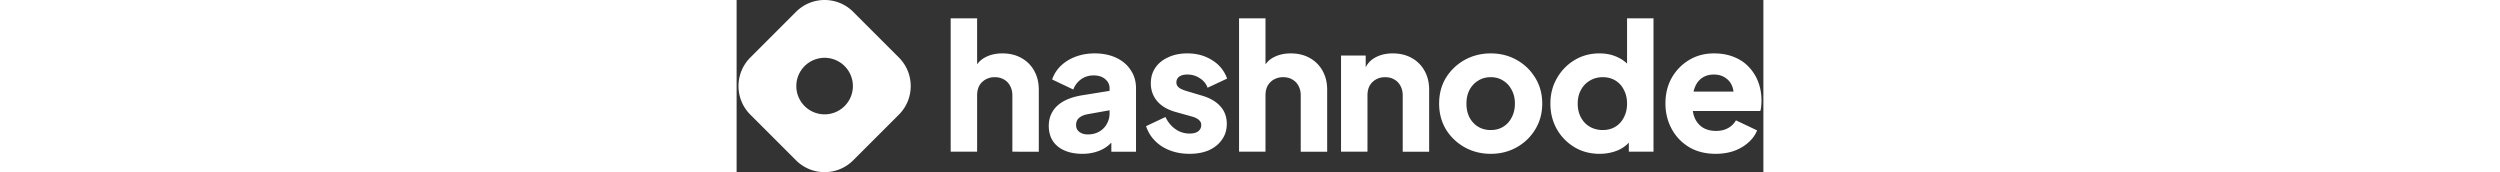<svg fill="none" viewBox="0 0 334 56" height="23" xmlns="http://www.w3.org/2000/svg">
    <rect x="0" y="0" width="334" height="56" fill="#333333" stroke="none"/>
    <path fill="white" fill-rule="evenodd"
        d="M4.464 18.71c-5.133 5.131-5.133 13.449 0 18.58l14.868 14.862c5.133 5.13 13.454 5.13 18.586 0L52.786 37.29c5.133-5.13 5.133-13.448 0-18.579L37.918 3.848c-5.133-5.13-13.454-5.13-18.586 0L4.464 18.71ZM35.13 34.503a9.193 9.193 0 0 0 0-13.006 9.2 9.2 0 0 0-13.01 0 9.193 9.193 0 0 0 0 13.006 9.202 9.202 0 0 0 13.01 0Z"
        clip-rule="evenodd"></path>
    <path fill="white"
        d="M69.636 49.346V5.966h8.599v18.28l-1.032-1.375c.726-1.872 1.892-3.247 3.497-4.126 1.643-.917 3.554-1.375 5.733-1.375 2.37 0 4.433.496 6.191 1.49a10.498 10.498 0 0 1 4.185 4.183c.994 1.758 1.49 3.82 1.49 6.19v20.113H89.7v-18.28c0-1.223-.248-2.273-.745-3.152a4.968 4.968 0 0 0-2.006-2.063c-.841-.497-1.835-.745-2.981-.745-1.109 0-2.102.248-2.981.745a5.353 5.353 0 0 0-2.064 2.063c-.459.879-.688 1.93-.688 3.152v18.28h-8.6ZM112.496 50.034c-2.255 0-4.204-.363-5.848-1.089-1.643-.726-2.904-1.757-3.783-3.094-.879-1.376-1.319-3-1.319-4.871 0-1.758.401-3.305 1.204-4.642.802-1.375 2.025-2.521 3.669-3.438 1.681-.917 3.764-1.567 6.248-1.949l9.574-1.547v6.304l-8.026 1.432c-1.223.23-2.159.63-2.809 1.204-.649.535-.974 1.318-.974 2.35 0 .954.363 1.7 1.089 2.234.726.535 1.624.802 2.694.802 1.414 0 2.657-.305 3.727-.916 1.07-.612 1.891-1.433 2.465-2.465a6.927 6.927 0 0 0 .917-3.495v-8.138c0-1.184-.478-2.177-1.433-2.98-.917-.802-2.179-1.203-3.784-1.203-1.529 0-2.885.42-4.07 1.26-1.147.841-1.987 1.95-2.523 3.325l-6.879-3.267a11.175 11.175 0 0 1 2.924-4.527c1.338-1.26 2.943-2.235 4.815-2.923 1.873-.687 3.918-1.031 6.134-1.031 2.637 0 4.969.477 6.994 1.432 2.026.956 3.593 2.293 4.701 4.012 1.147 1.68 1.72 3.648 1.72 5.902v20.63h-8.026v-5.042l1.949-.344c-.917 1.375-1.93 2.521-3.038 3.438a11.21 11.21 0 0 1-3.726 1.948c-1.376.459-2.905.688-4.586.688ZM147.351 50.034c-3.44 0-6.44-.802-9-2.407-2.523-1.643-4.243-3.84-5.16-6.59l6.306-2.98c.803 1.681 1.892 3 3.268 3.954a7.86 7.86 0 0 0 4.586 1.433c1.223 0 2.159-.248 2.809-.745.65-.497.975-1.184.975-2.063 0-.459-.115-.84-.344-1.146-.23-.344-.574-.65-1.032-.917-.459-.267-1.032-.497-1.72-.688l-5.332-1.49c-2.56-.726-4.528-1.89-5.904-3.495-1.376-1.643-2.064-3.572-2.064-5.788 0-1.949.497-3.649 1.49-5.1.994-1.452 2.389-2.58 4.185-3.381 1.797-.84 3.86-1.261 6.192-1.261 3.057 0 5.732.726 8.026 2.177 2.331 1.414 3.974 3.42 4.93 6.017l-6.364 2.98c-.458-1.299-1.299-2.33-2.522-3.094-1.185-.802-2.542-1.203-4.07-1.203-1.109 0-1.988.229-2.637.687-.612.459-.918 1.089-.918 1.891 0 .42.115.803.344 1.146.23.344.593.65 1.09.917.535.268 1.184.516 1.949.745l4.987 1.49c2.599.764 4.586 1.93 5.962 3.496 1.376 1.528 2.064 3.42 2.064 5.673 0 1.948-.516 3.649-1.548 5.1-.993 1.452-2.388 2.598-4.185 3.439-1.796.802-3.917 1.203-6.363 1.203ZM163.44 49.346V5.966h8.599v18.28l-1.032-1.375c.726-1.872 1.892-3.247 3.497-4.126 1.643-.917 3.554-1.375 5.733-1.375 2.369 0 4.433.496 6.191 1.49a10.501 10.501 0 0 1 4.185 4.183c.994 1.758 1.49 3.82 1.49 6.19v20.113h-8.599v-18.28c0-1.223-.248-2.273-.745-3.152a4.97 4.97 0 0 0-2.006-2.063c-.841-.497-1.835-.745-2.981-.745-1.109 0-2.102.248-2.981.745a5.355 5.355 0 0 0-2.064 2.063c-.459.879-.688 1.93-.688 3.152v18.28h-8.599ZM196.611 49.346V18.058h8.026v6.189l-.459-1.376c.727-1.872 1.892-3.247 3.497-4.126 1.644-.917 3.555-1.375 5.733-1.375 2.37 0 4.433.496 6.191 1.49a10.489 10.489 0 0 1 4.185 4.183c.994 1.758 1.491 3.82 1.491 6.19v20.113h-8.599v-18.28c0-1.223-.249-2.273-.745-3.152a4.972 4.972 0 0 0-2.007-2.063c-.841-.497-1.834-.745-2.981-.745-1.108 0-2.102.248-2.981.745a5.355 5.355 0 0 0-2.064 2.063c-.458.879-.688 1.93-.688 3.152v18.28h-8.599ZM245.318 50.034c-3.095 0-5.923-.707-8.484-2.12a16.665 16.665 0 0 1-6.077-5.788c-1.49-2.483-2.236-5.291-2.236-8.424 0-3.171.746-5.979 2.236-8.424a16.666 16.666 0 0 1 6.077-5.788c2.561-1.413 5.389-2.12 8.484-2.12 3.096 0 5.905.707 8.428 2.12 2.522 1.414 4.528 3.343 6.019 5.788 1.529 2.445 2.293 5.253 2.293 8.424 0 3.133-.764 5.94-2.293 8.424-1.491 2.445-3.497 4.374-6.019 5.788-2.523 1.413-5.332 2.12-8.428 2.12Zm0-7.736c1.567 0 2.924-.363 4.071-1.089 1.184-.726 2.102-1.738 2.751-3.037.688-1.3 1.032-2.79 1.032-4.47 0-1.681-.344-3.152-1.032-4.413-.649-1.299-1.567-2.31-2.751-3.037-1.147-.764-2.504-1.146-4.071-1.146-1.567 0-2.942.382-4.127 1.146-1.185.726-2.121 1.739-2.809 3.037-.65 1.261-.975 2.732-.975 4.413 0 1.68.325 3.17.975 4.47.688 1.299 1.624 2.311 2.809 3.037s2.56 1.089 4.127 1.089ZM280.71 50.034c-3.057 0-5.79-.726-8.197-2.178-2.408-1.451-4.319-3.419-5.733-5.902-1.376-2.483-2.064-5.234-2.064-8.252 0-3.056.707-5.807 2.121-8.252 1.414-2.483 3.325-4.45 5.733-5.903 2.408-1.451 5.102-2.177 8.083-2.177 2.293 0 4.319.44 6.077 1.318 1.796.84 3.21 2.044 4.242 3.61l-1.319 1.72V5.965h8.6v43.38h-8.026v-5.73l.802 1.776c-1.07 1.528-2.522 2.694-4.357 3.496-1.834.764-3.821 1.146-5.962 1.146Zm1.032-7.736c1.567 0 2.943-.363 4.128-1.089s2.102-1.738 2.752-3.037c.687-1.3 1.031-2.79 1.031-4.47 0-1.681-.344-3.171-1.031-4.47-.65-1.299-1.567-2.311-2.752-3.037-1.185-.726-2.561-1.089-4.128-1.089-1.567 0-2.981.382-4.242 1.146-1.223.726-2.178 1.739-2.866 3.037-.688 1.261-1.032 2.732-1.032 4.413 0 1.68.344 3.17 1.032 4.47.688 1.299 1.643 2.311 2.866 3.037 1.261.726 2.675 1.089 4.242 1.089ZM318.481 50.034c-3.325 0-6.211-.726-8.657-2.178-2.446-1.49-4.338-3.476-5.675-5.96-1.338-2.483-2.007-5.233-2.007-8.251 0-3.133.688-5.922 2.064-8.367 1.414-2.445 3.306-4.374 5.676-5.788 2.369-1.413 5.044-2.12 8.025-2.12 2.485 0 4.682.401 6.593 1.203 1.911.764 3.516 1.853 4.815 3.267a14.223 14.223 0 0 1 3.039 4.928c.688 1.834 1.032 3.84 1.032 6.017 0 .611-.039 1.223-.115 1.834-.038.573-.134 1.07-.287 1.49h-23.446v-6.304h18.574l-4.071 2.98c.383-1.643.363-3.094-.057-4.355-.42-1.3-1.166-2.311-2.236-3.037-1.032-.765-2.312-1.146-3.841-1.146-1.49 0-2.771.362-3.841 1.088-1.07.726-1.872 1.796-2.407 3.21-.535 1.413-.746 3.132-.631 5.157-.153 1.757.057 3.305.631 4.642.573 1.337 1.452 2.387 2.637 3.151 1.184.726 2.618 1.09 4.299 1.09 1.529 0 2.828-.306 3.898-.918a6.544 6.544 0 0 0 2.58-2.521l6.88 3.266c-.612 1.529-1.587 2.866-2.924 4.012-1.3 1.146-2.847 2.044-4.644 2.693-1.796.611-3.764.917-5.904.917Z">
    </path>
</svg>
